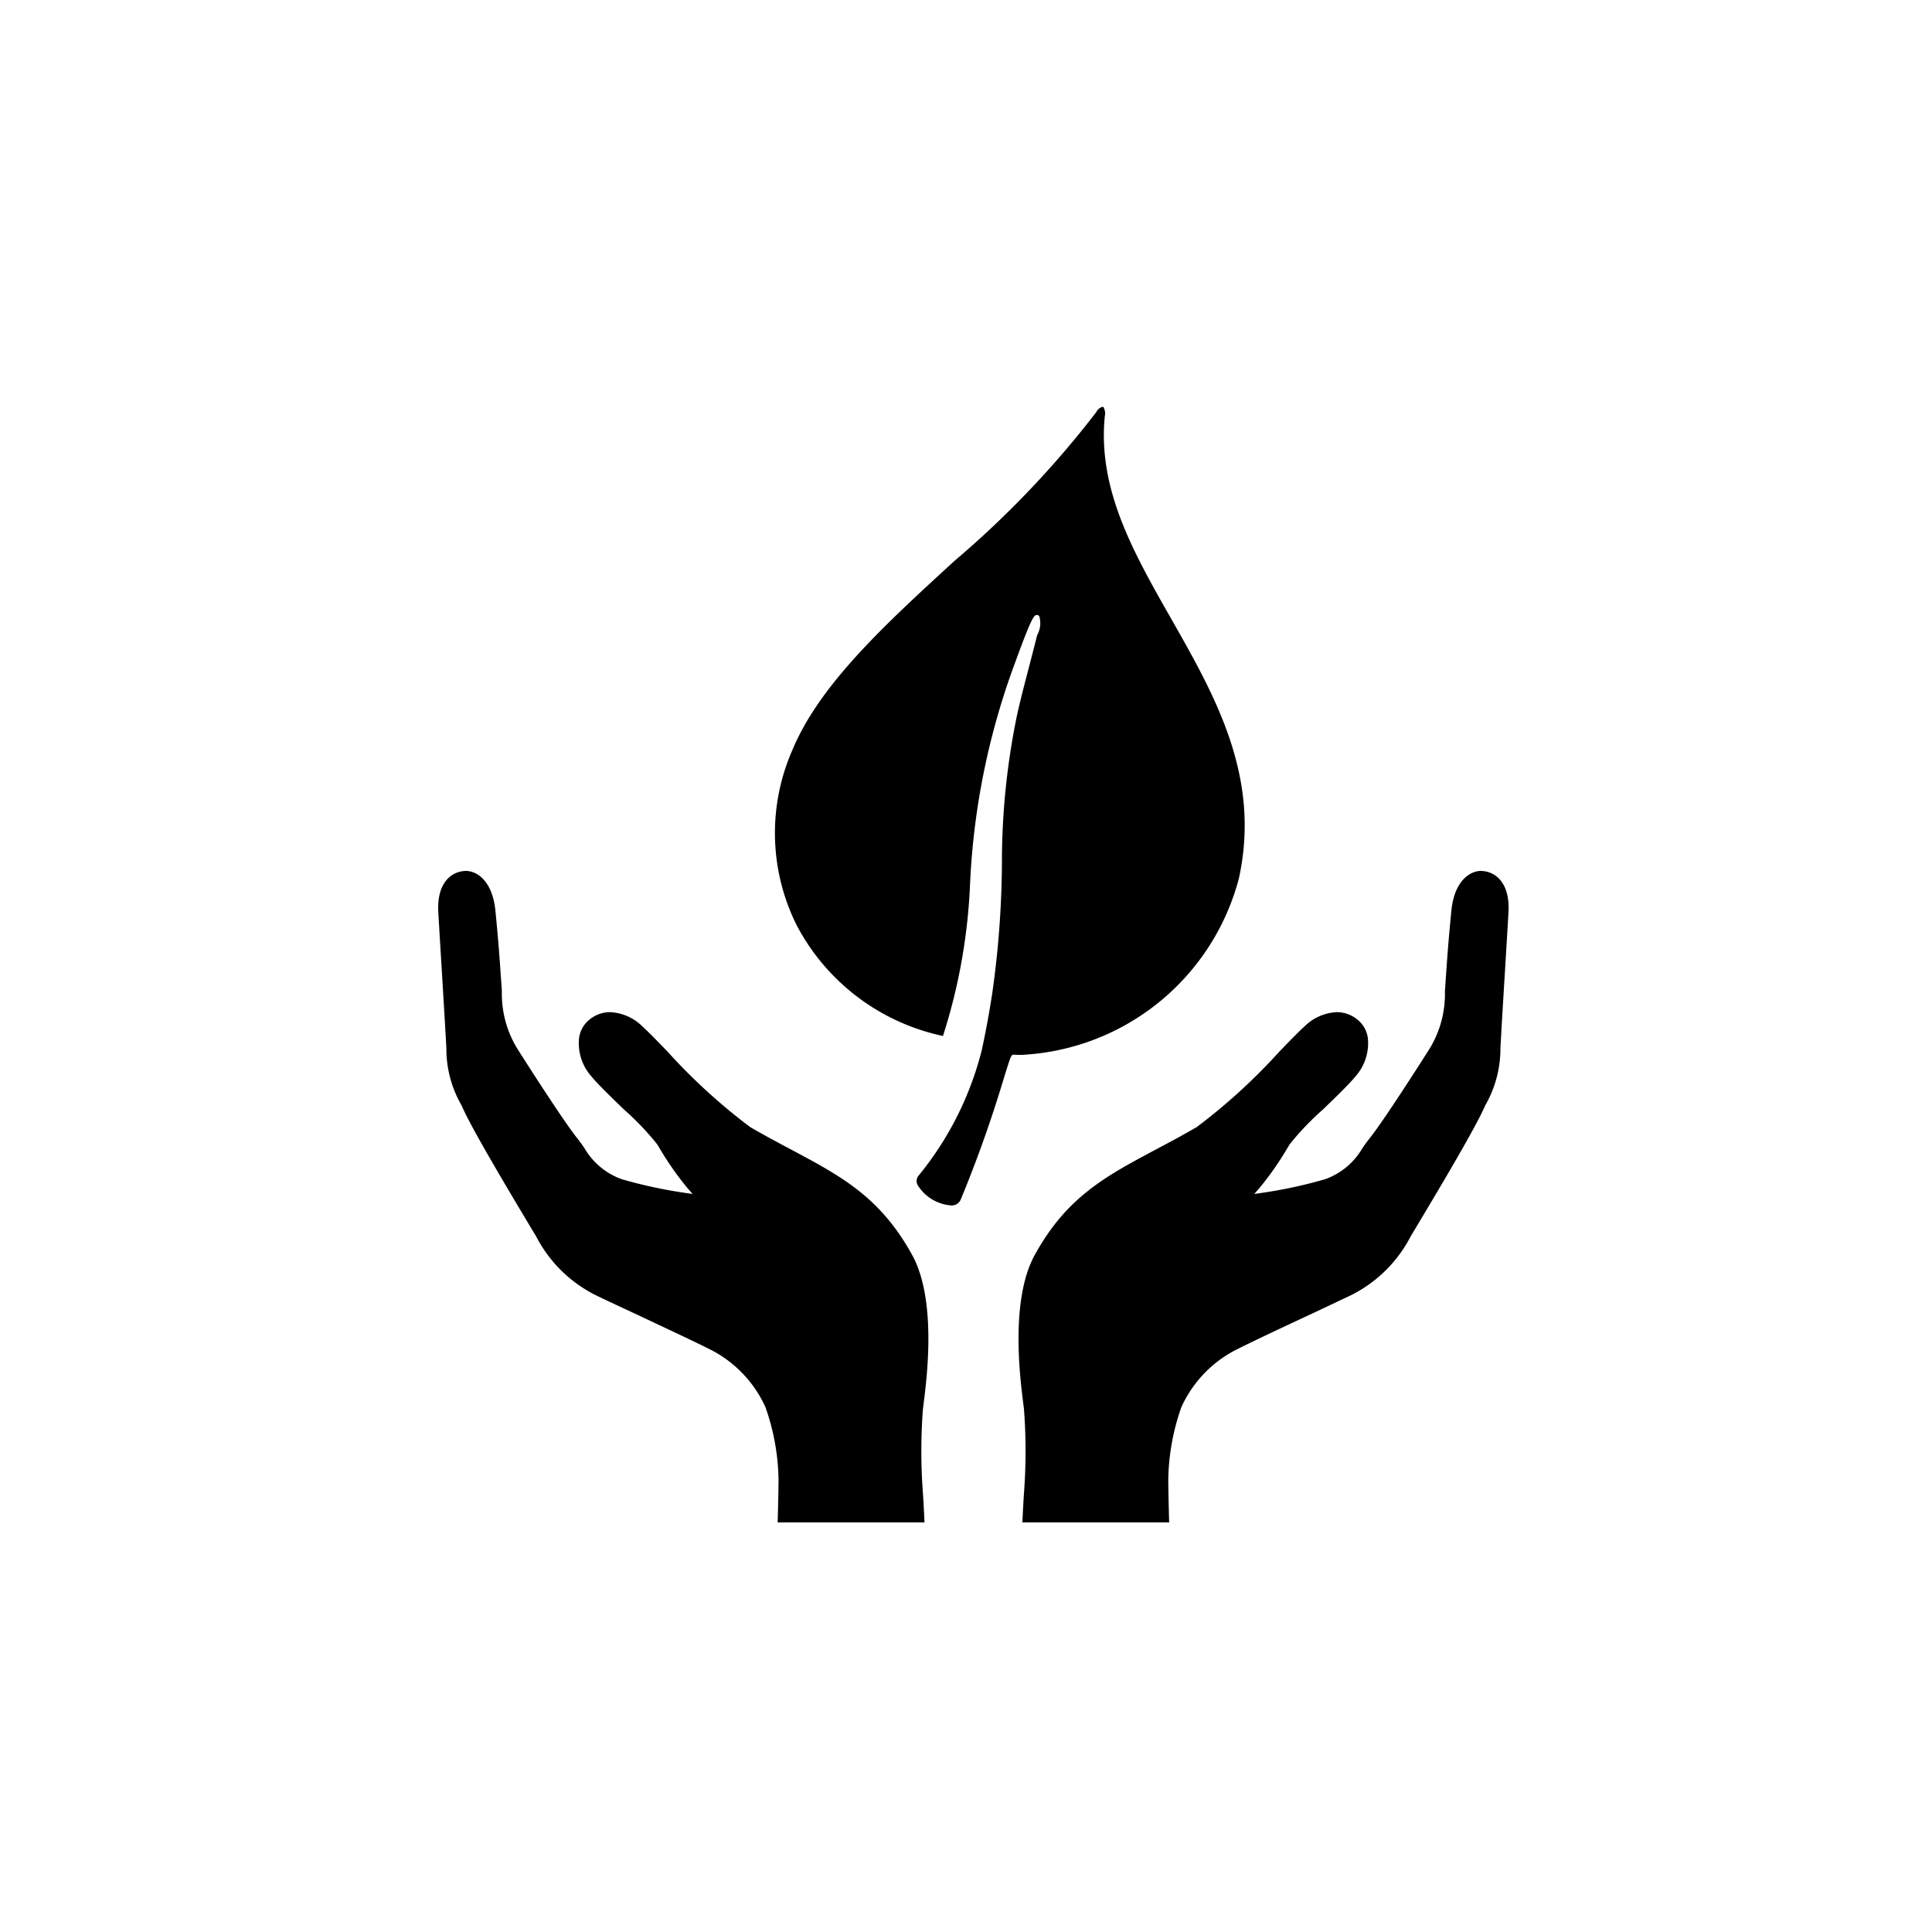 <svg xmlns="http://www.w3.org/2000/svg" xmlns:xlink="http://www.w3.org/1999/xlink" width="90" height="90" viewBox="0 0 90 90">
  <defs>
    <style>
      .cls-1 {
        filter: url(#filter);
      }

      .cls-2 {
        fill: none;
        stroke: #fff;
        stroke-width: 2px;
      }

      .cls-3 {
        fill-rule: evenodd;
      }
    </style>
    <filter id="filter" filterUnits="userSpaceOnUse">
      <feFlood result="flood" flood-color="#29282e"/>
      <feComposite result="composite" operator="in" in2="SourceGraphic"/>
      <feBlend result="blend" in2="SourceGraphic"/>
    </filter>
  </defs>
  <g id="Enhance" class="cls-1">
    <circle id="elipse" class="cls-2" cx="45" cy="45" r="44"/>
    <path id="Фигура_8" data-name="Фигура 8" class="cls-3" d="M542.627,1190.92c0.031-.67.057-1.14,0.075-1.38a26.172,26.172,0,0,0,0-3.88c-0.008-.07-0.021-0.18-0.039-0.32-0.15-1.19-.605-4.8.54-6.88,1.485-2.7,3.3-3.66,5.6-4.89,0.622-.33,1.265-0.67,1.95-1.07a27.45,27.45,0,0,0,3.852-3.52c0.474-.49.882-0.91,1.137-1.14a2.294,2.294,0,0,1,1.524-.69,1.516,1.516,0,0,1,.984.36,1.314,1.314,0,0,1,.477.93,2.325,2.325,0,0,1-.555,1.67c-0.344.42-.952,1-1.539,1.57a12.893,12.893,0,0,0-1.55,1.62l-0.11.18a14.619,14.619,0,0,1-1.316,1.88l-0.229.26,0.345-.05a21.8,21.8,0,0,0,2.963-.64,3.28,3.28,0,0,0,1.734-1.45c0.112-.16.226-0.32,0.354-0.48,0.634-.8,2.254-3.33,2.786-4.17a4.889,4.889,0,0,0,.7-2.64c0.008-.13.016-0.26,0.025-0.4l0.024-.33c0.063-.91.118-1.69,0.252-3.04s0.834-1.85,1.39-1.85c0.038,0,.076.01,0.113,0.01,0.606,0.07,1.229.6,1.157,1.91-0.033.59-.094,1.59-0.158,2.65-0.085,1.39-.175,2.88-0.217,3.69a5.307,5.307,0,0,1-.7,2.65l-0.117.25c-0.53,1.13-2.26,4.02-3.092,5.41l-0.28.47a6.288,6.288,0,0,1-2.8,2.74c-0.472.22-1.094,0.52-1.757,0.83-1.334.62-2.847,1.33-3.652,1.74a5.61,5.61,0,0,0-2.465,2.63,10.574,10.574,0,0,0-.61,3.37c0,0.35.014,1.02,0.04,2h-6.84Zm-11.4,0c0.027-.99.04-1.66,0.04-2a10.574,10.574,0,0,0-.61-3.37,5.6,5.6,0,0,0-2.465-2.63c-0.8-.41-2.312-1.11-3.644-1.74-0.666-.31-1.29-0.6-1.765-0.83a6.28,6.28,0,0,1-2.8-2.74l-0.282-.47c-0.832-1.39-2.562-4.28-3.091-5.41l-0.116-.25a5.247,5.247,0,0,1-.7-2.65c-0.042-.8-0.132-2.28-0.215-3.65-0.066-1.08-.128-2.1-0.161-2.69-0.072-1.31.551-1.84,1.157-1.91,0.038,0,.076-0.01.113-0.01,0.556,0,1.254.49,1.39,1.85,0.133,1.34.188,2.12,0.251,3.03l0.025,0.34c0.009,0.14.017,0.27,0.025,0.4a4.9,4.9,0,0,0,.706,2.64c0.532,0.84,2.152,3.37,2.786,4.17,0.128,0.16.241,0.32,0.352,0.48a3.29,3.29,0,0,0,1.735,1.45,21.836,21.836,0,0,0,2.963.64l0.345,0.05-0.229-.26a14.362,14.362,0,0,1-1.312-1.87l-0.115-.19a12.792,12.792,0,0,0-1.549-1.62c-0.587-.57-1.194-1.15-1.539-1.57a2.315,2.315,0,0,1-.554-1.66,1.31,1.31,0,0,1,.477-0.94,1.511,1.511,0,0,1,.983-0.36,2.294,2.294,0,0,1,1.524.69c0.254,0.23.663,0.65,1.137,1.14a27.45,27.45,0,0,0,3.852,3.52c0.686,0.4,1.329.74,1.95,1.07,2.3,1.23,4.111,2.19,5.6,4.89,1.146,2.08.69,5.69,0.54,6.88-0.017.14-.031,0.25-0.039,0.32a26.172,26.172,0,0,0,0,3.88q0.029,0.375.075,1.38h-6.84Zm8.051-14.77a2,2,0,0,1-1.52-.93,0.389,0.389,0,0,1,.021-0.44,15,15,0,0,0,2.96-5.88c0.2-.93.362-1.82,0.488-2.66a44.618,44.618,0,0,0,.446-5.97,33.968,33.968,0,0,1,.682-6.85c0.156-.73.361-1.51,0.559-2.27,0.135-.52.276-1.06,0.4-1.56a1.14,1.14,0,0,0,.1-0.88l-0.04-.05-0.071-.01c-0.117,0-.209,0-0.983,2.13a33.918,33.918,0,0,0-2.129,10.35,26.734,26.734,0,0,1-1.264,7.13,10.06,10.06,0,0,1-6.8-5.13,9.608,9.608,0,0,1-.215-8.19c1.272-3.06,4.321-5.85,7.549-8.81a45.157,45.157,0,0,0,6.606-6.93,0.477,0.477,0,0,1,.295-0.25,0.048,0.048,0,0,1,.043.02,0.579,0.579,0,0,1,.062.41c-0.342,3.41,1.328,6.35,3.1,9.46,2.055,3.61,4.18,7.36,3.145,12.08a11.04,11.04,0,0,1-10.124,8.22h0c-0.118,0-.236,0-0.353-0.01h0c-0.131,0-.135.01-0.485,1.14a59.023,59.023,0,0,1-2,5.62A0.452,0.452,0,0,1,539.273,1176.15Z" transform="translate(-495 -1120)"/>
  </g>
</svg>
